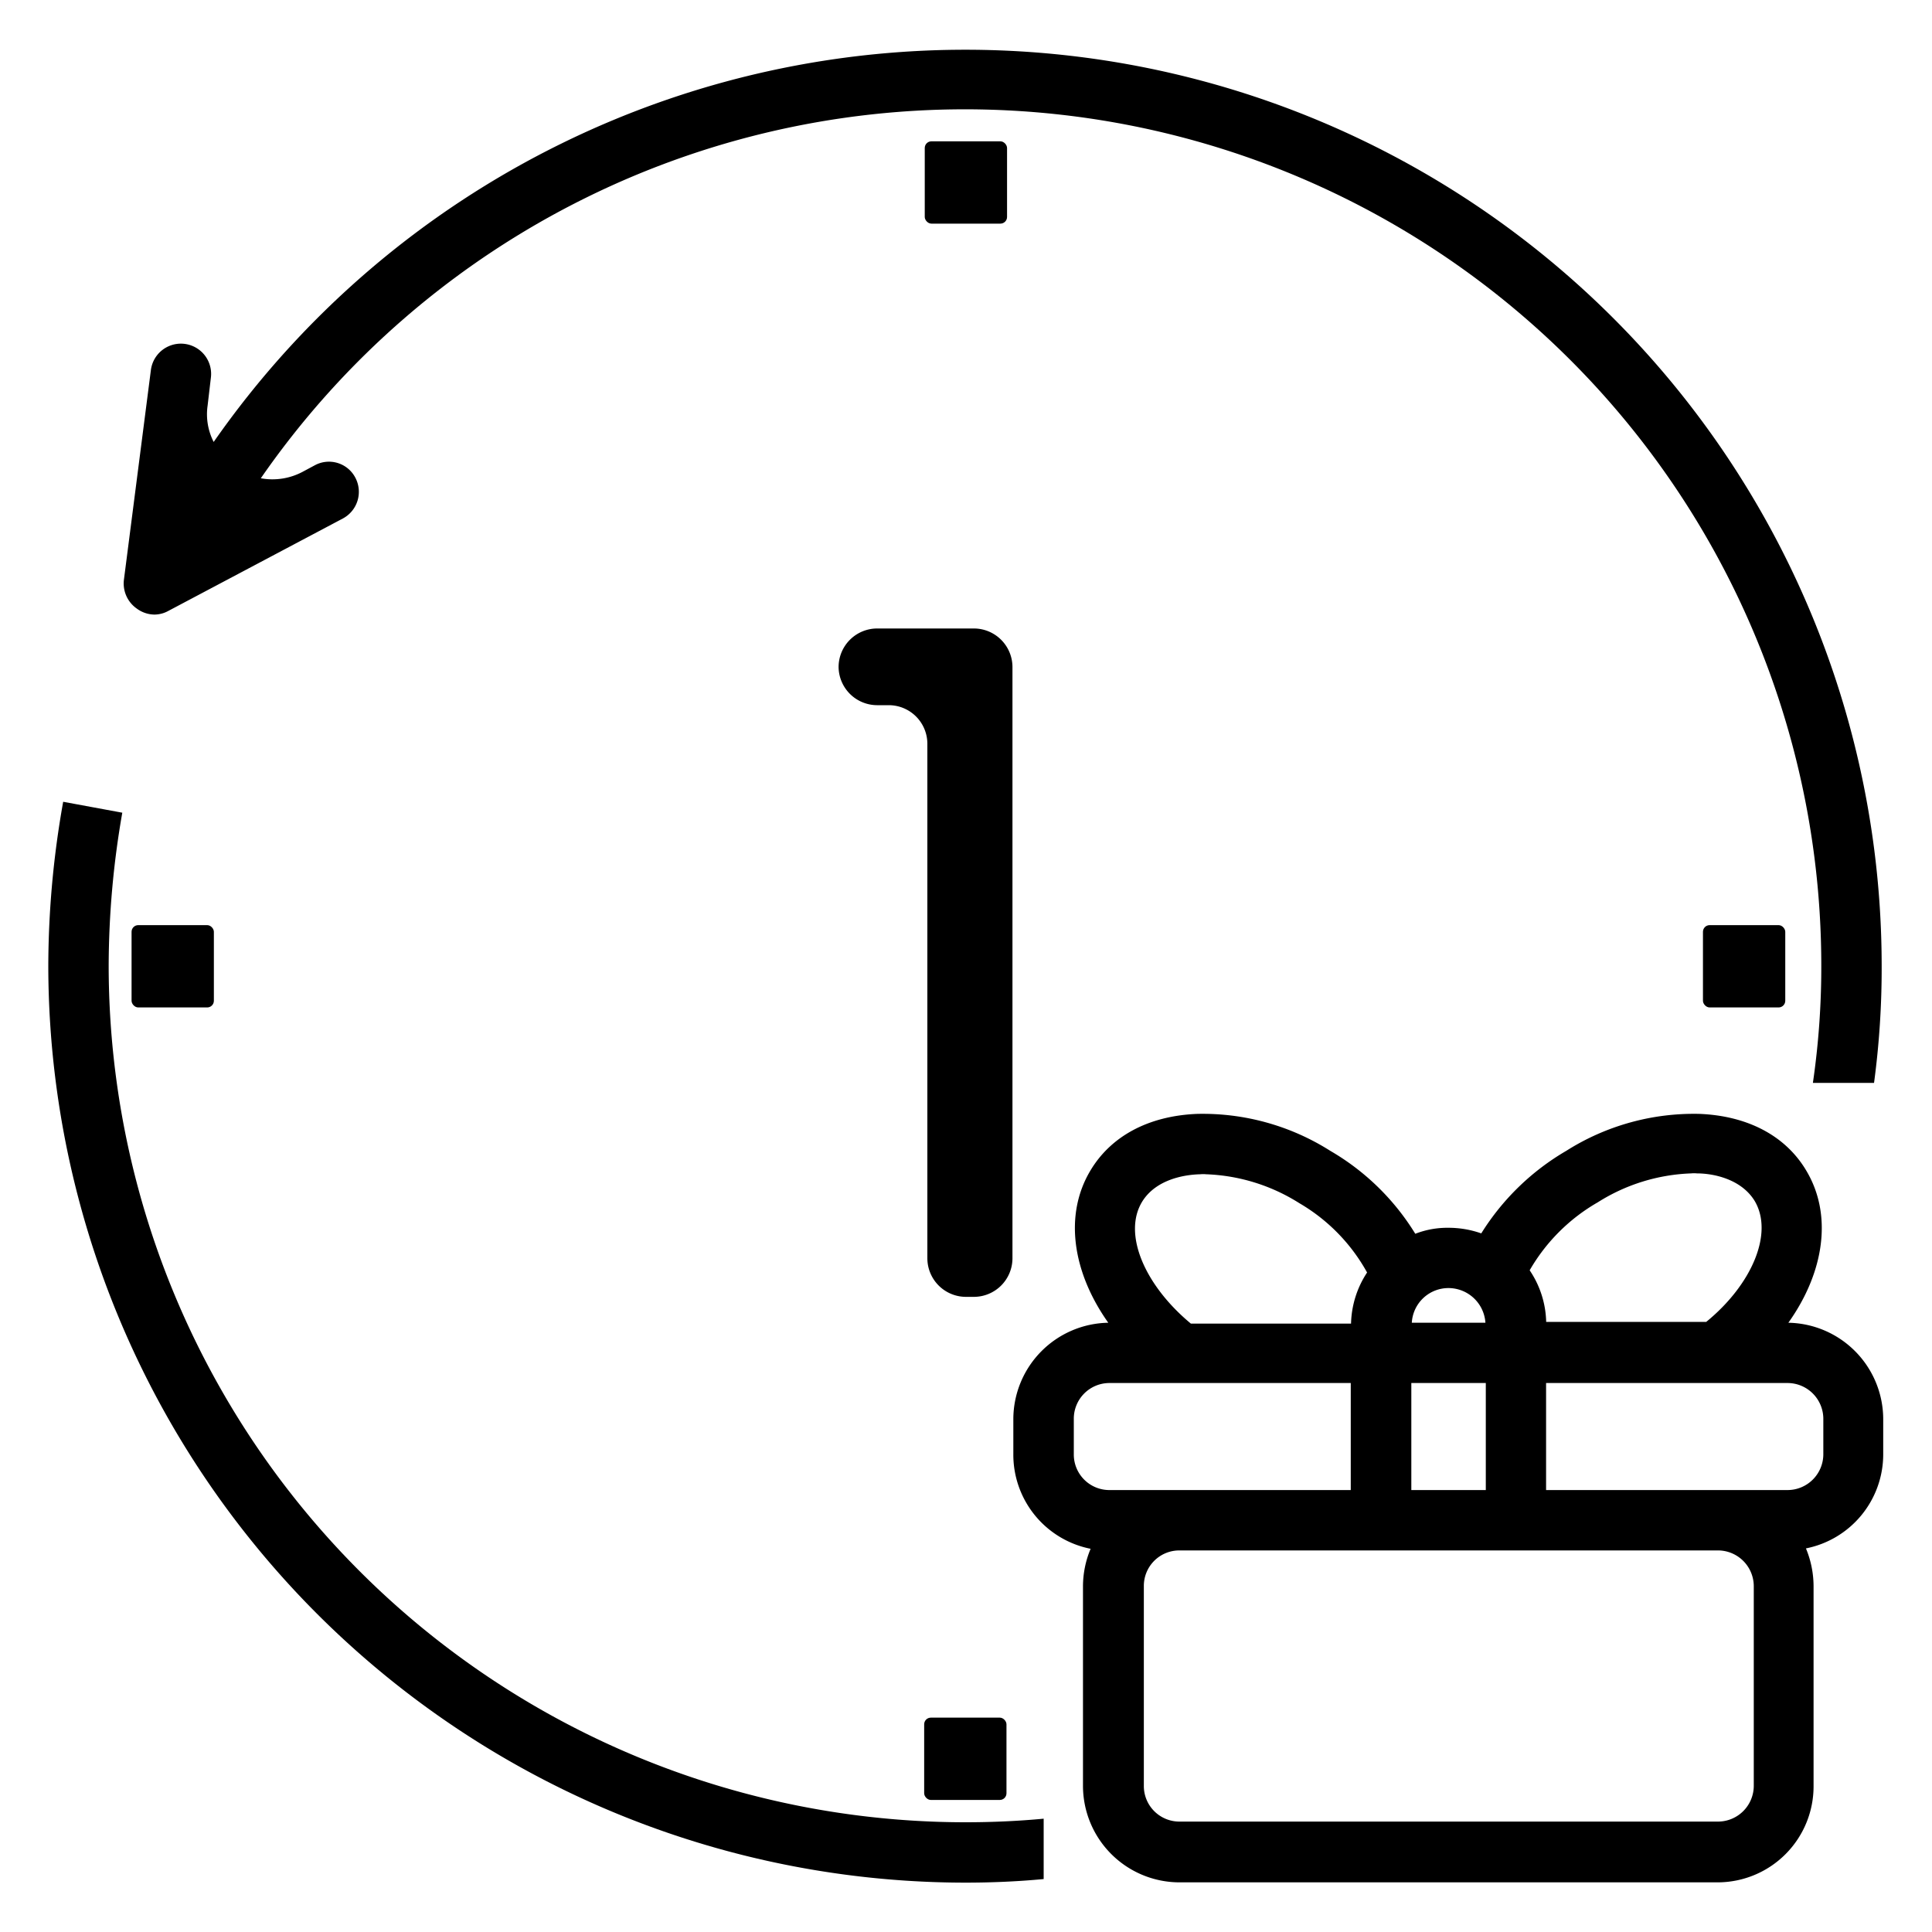<svg id="Interactive_Experiences_Icons" data-name="Interactive Experiences Icons" xmlns="http://www.w3.org/2000/svg" viewBox="0 0 200 200"><g id="Hourly_Surprises" data-name="Hourly Surprises"><path d="M185.13,136.93c3.71-5.21,4.62-11.17,1.83-15.79-2.12-3.54-6-5.62-11-5.83a24.69,24.69,0,0,0-13.83,3.83,25.48,25.48,0,0,0-8.79,8.54,10.18,10.18,0,0,0-3.41-.58,9.16,9.16,0,0,0-3.42.62,25.13,25.13,0,0,0-8.79-8.58,24.68,24.68,0,0,0-13.82-3.83c-5,.21-8.87,2.29-11,5.83-2.79,4.62-1.87,10.58,1.83,15.79a10,10,0,0,0-9.83,9.95v3.66a9.93,9.93,0,0,0,8,9.79,10.07,10.07,0,0,0-.79,3.88v20.65a10,10,0,0,0,9.91,10h55.81a9.94,9.94,0,0,0,9.91-10V164.21a10.27,10.27,0,0,0-.79-3.92,9.93,9.93,0,0,0,8-9.75v-3.66A10,10,0,0,0,185.13,136.93Zm-19.74-12.46a19.32,19.32,0,0,1,9.66-3,3.33,3.33,0,0,1,.63,0c1.62,0,4.53.54,5.95,2.83,2,3.33-.25,8.66-5,12.54H160.06a9.93,9.93,0,0,0-1.71-5.34A19.12,19.12,0,0,1,165.39,124.47Zm-15.45,8.87a3.84,3.84,0,0,1,3.83,3.59h-7.62A3.8,3.8,0,0,1,149.94,133.34Zm-3.84,9.83h7.71v11.08H146.1Zm-27.86-18.78c1.42-2.29,4.33-2.79,6-2.83a3.23,3.23,0,0,1,.62,0,19.32,19.32,0,0,1,9.66,3,18.84,18.84,0,0,1,7,7.17,10,10,0,0,0-1.66,5.29H123.28C118.49,133.05,116.2,127.72,118.24,124.39Zm-3.41,29.86a3.68,3.68,0,0,1-3.67-3.71v-3.66a3.69,3.69,0,0,1,3.67-3.71h25v11.08Zm66.72,30.61a3.71,3.71,0,0,1-3.67,3.71H122.07a3.68,3.68,0,0,1-3.66-3.71V164.21a3.67,3.67,0,0,1,3.66-3.71h55.81a3.71,3.71,0,0,1,3.67,3.71Zm7.2-34.32a3.71,3.71,0,0,1-3.7,3.71h-25V143.17h25a3.71,3.71,0,0,1,3.7,3.71Z"/><path d="M99.92,188.64c2.75,0,5.45-.12,8.12-.37v6.25c-2.67.25-5.37.37-8.12.37A95,95,0,0,1,5,100,97.37,97.37,0,0,1,6.54,83l6.12,1.13A92.81,92.81,0,0,0,11.25,100,88.72,88.72,0,0,0,99.92,188.64Z"/><path d="M194.79,100A89.24,89.24,0,0,1,194,112.1h-6.33a83.18,83.18,0,0,0,.87-12.08A88.65,88.65,0,0,0,27,49.51a6.65,6.65,0,0,0,4.33-.67l1.25-.67a3.08,3.08,0,0,1,4.21,1.29,3.13,3.13,0,0,1-1.29,4.21L17.41,63.25a3,3,0,0,1-1.46.37A3.13,3.13,0,0,1,14.16,63a3.17,3.17,0,0,1-1.33-3l2.79-21.69a3.13,3.13,0,0,1,6.21.79L21.49,42a6.27,6.27,0,0,0,.63,3.75A94.86,94.86,0,0,1,194.79,100Z"/><rect x="95.73" y="14.63" width="8.52" height="8.52" rx="0.69"/><rect x="176.29" y="95.77" width="8.52" height="8.52" rx="0.69"/><rect x="13.62" y="95.77" width="8.52" height="8.52" rx="0.69"/><rect x="95.67" y="177.81" width="8.52" height="8.52" rx="0.69"/><path d="M86.81,69.06h0a4,4,0,0,1,4-4h10a4,4,0,0,1,4,4v61.19a4,4,0,0,1-4,4H100a4,4,0,0,1-4-4V77a4,4,0,0,0-4-4H90.78A4,4,0,0,1,86.81,69.06Z"/></g></svg>
